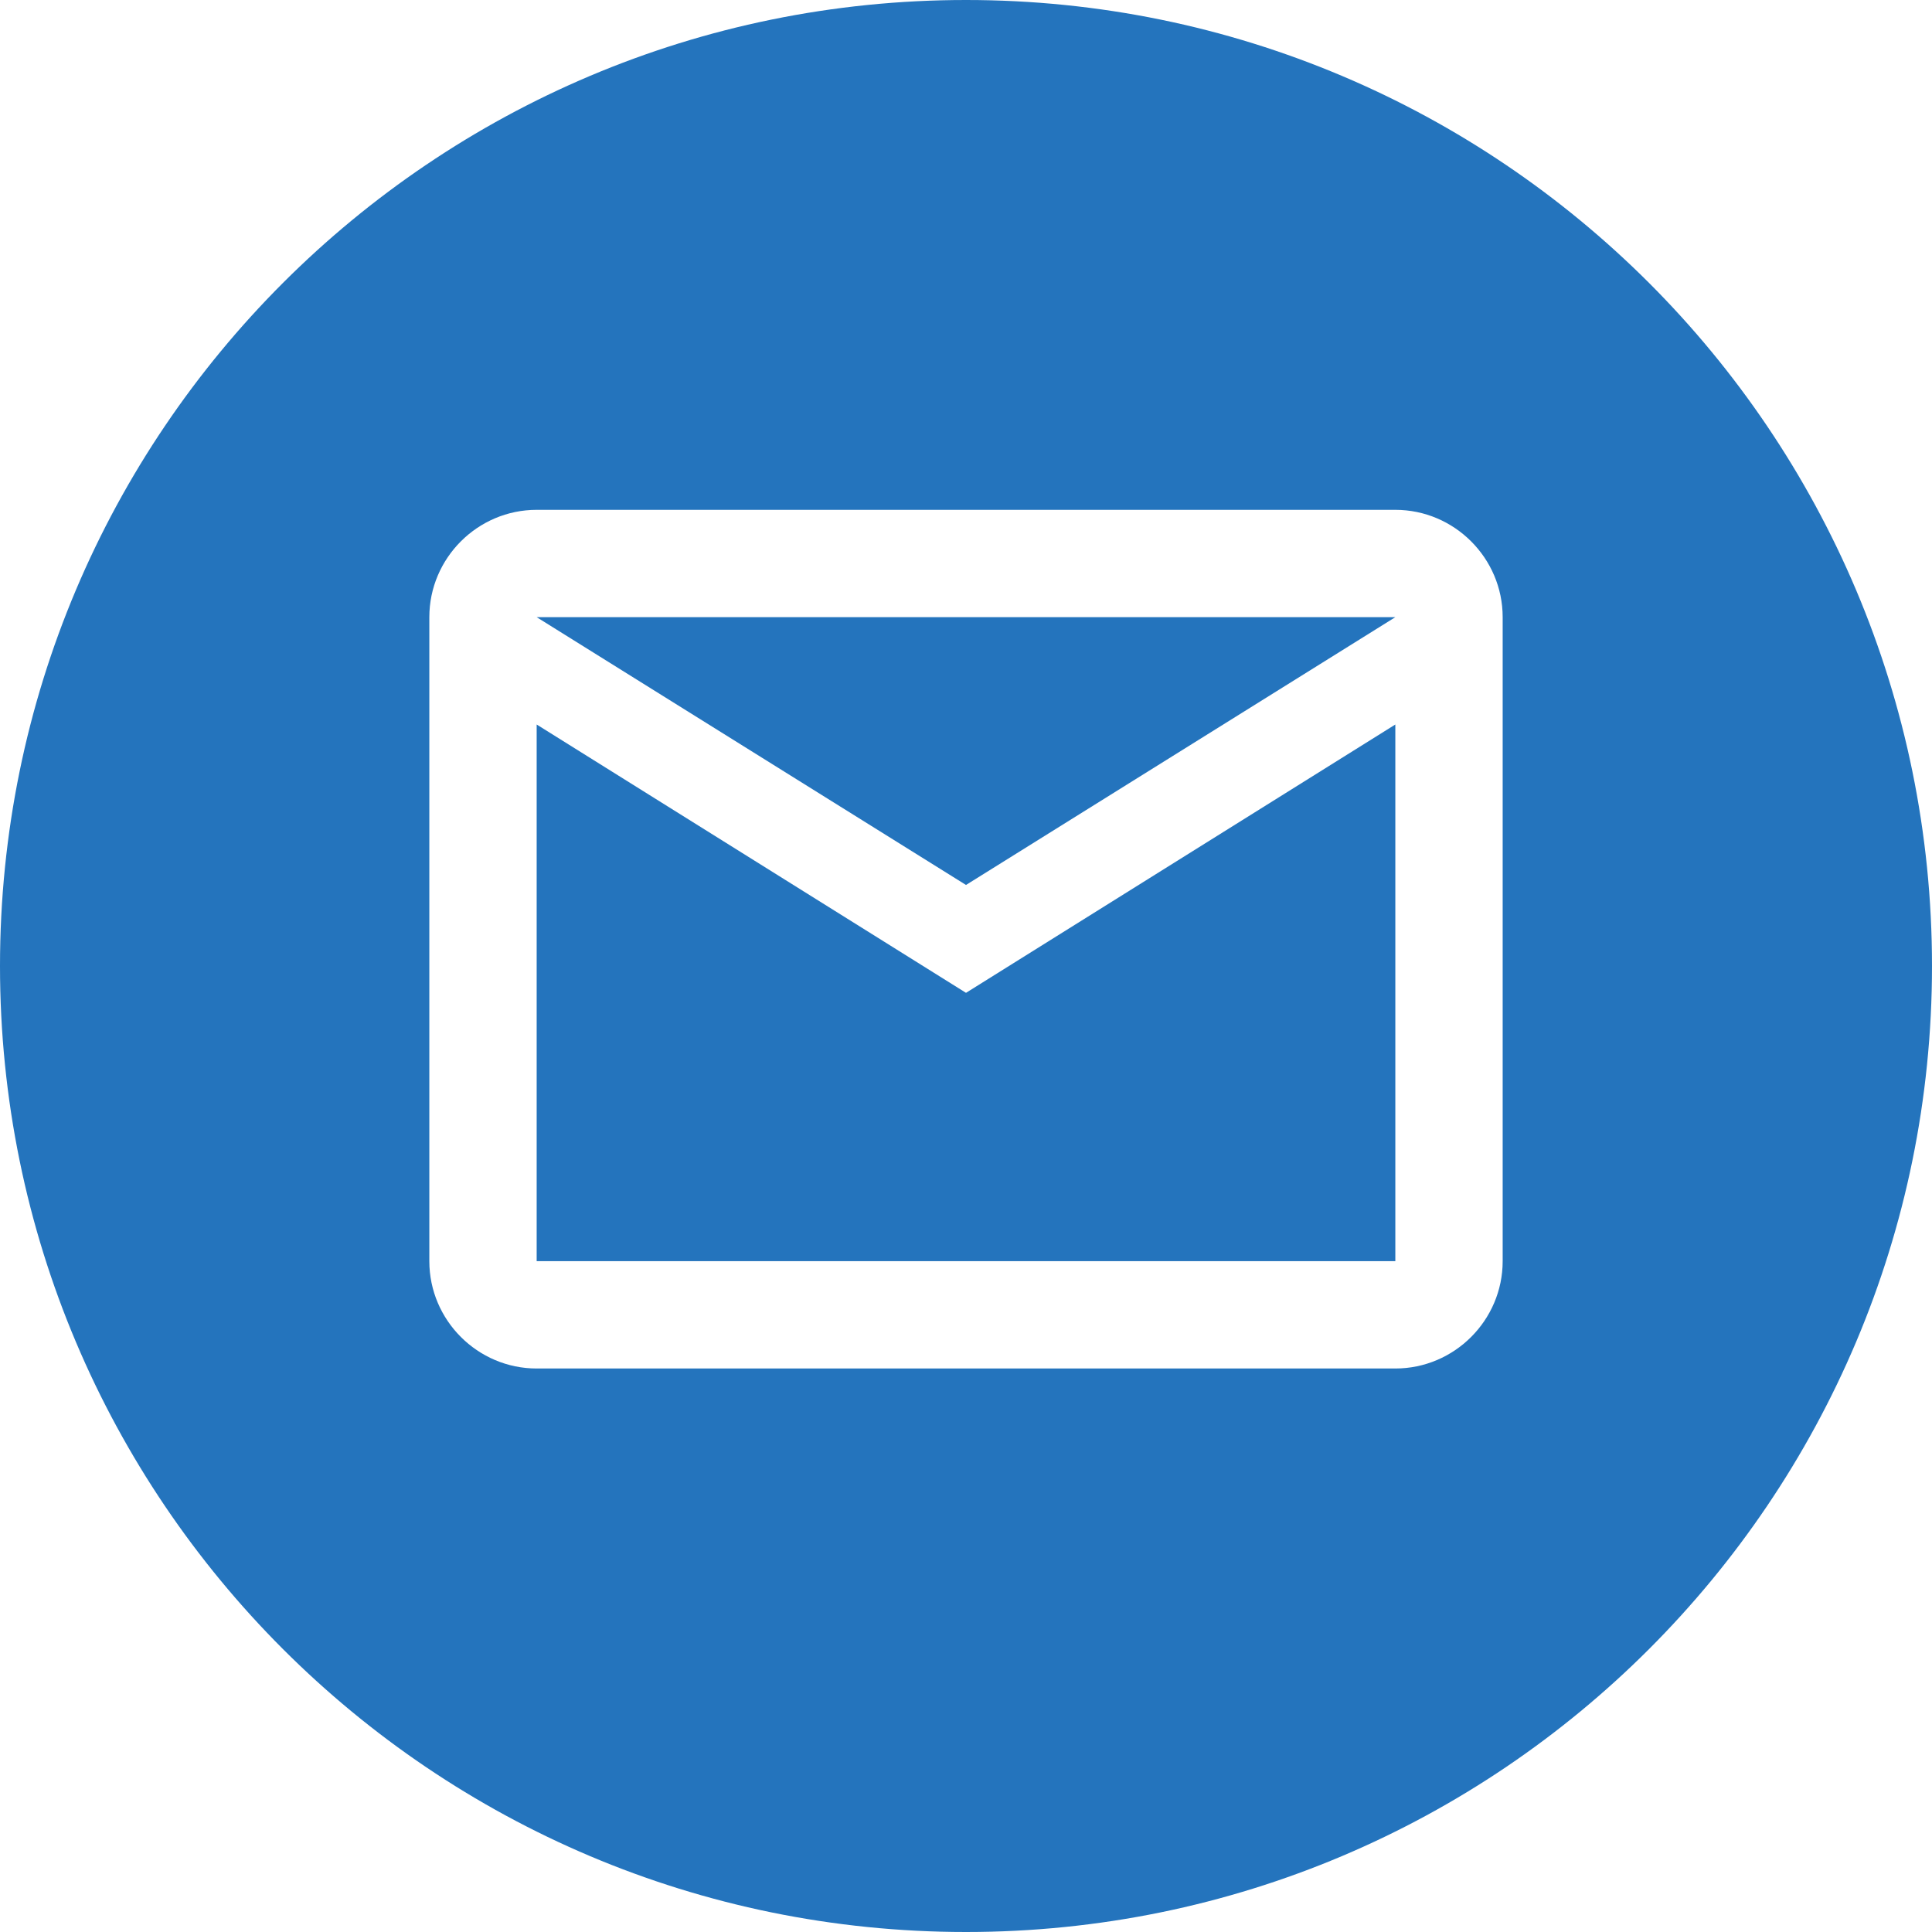 <svg width="36" height="36" viewBox="0 0 36 36" fill="none" xmlns="http://www.w3.org/2000/svg">
<g id="Subtract">
<path d="M18 16.49L26 11.5H10L18 16.49Z" fill="#2474BD"/>
<path d="M18 18.5L10 13.5V23.5H26V13.5L18 18.5Z" fill="#2474BD"/>
<path fill-rule="evenodd" clip-rule="evenodd" d="M18 36C8.059 36 0 27.941 0 18C0 8.059 8.059 0 18 0C27.941 0 36 8.059 36 18C36 27.941 27.941 36 18 36ZM26 9.5C27.1 9.5 28 10.4 28 11.5V23.5C28 24.6 27.1 25.5 26 25.5H10C8.9 25.5 8 24.6 8 23.5V11.5C8 10.4 8.9 9.5 10 9.5H26Z" fill="#2474BD"/>
</g>
</svg>
